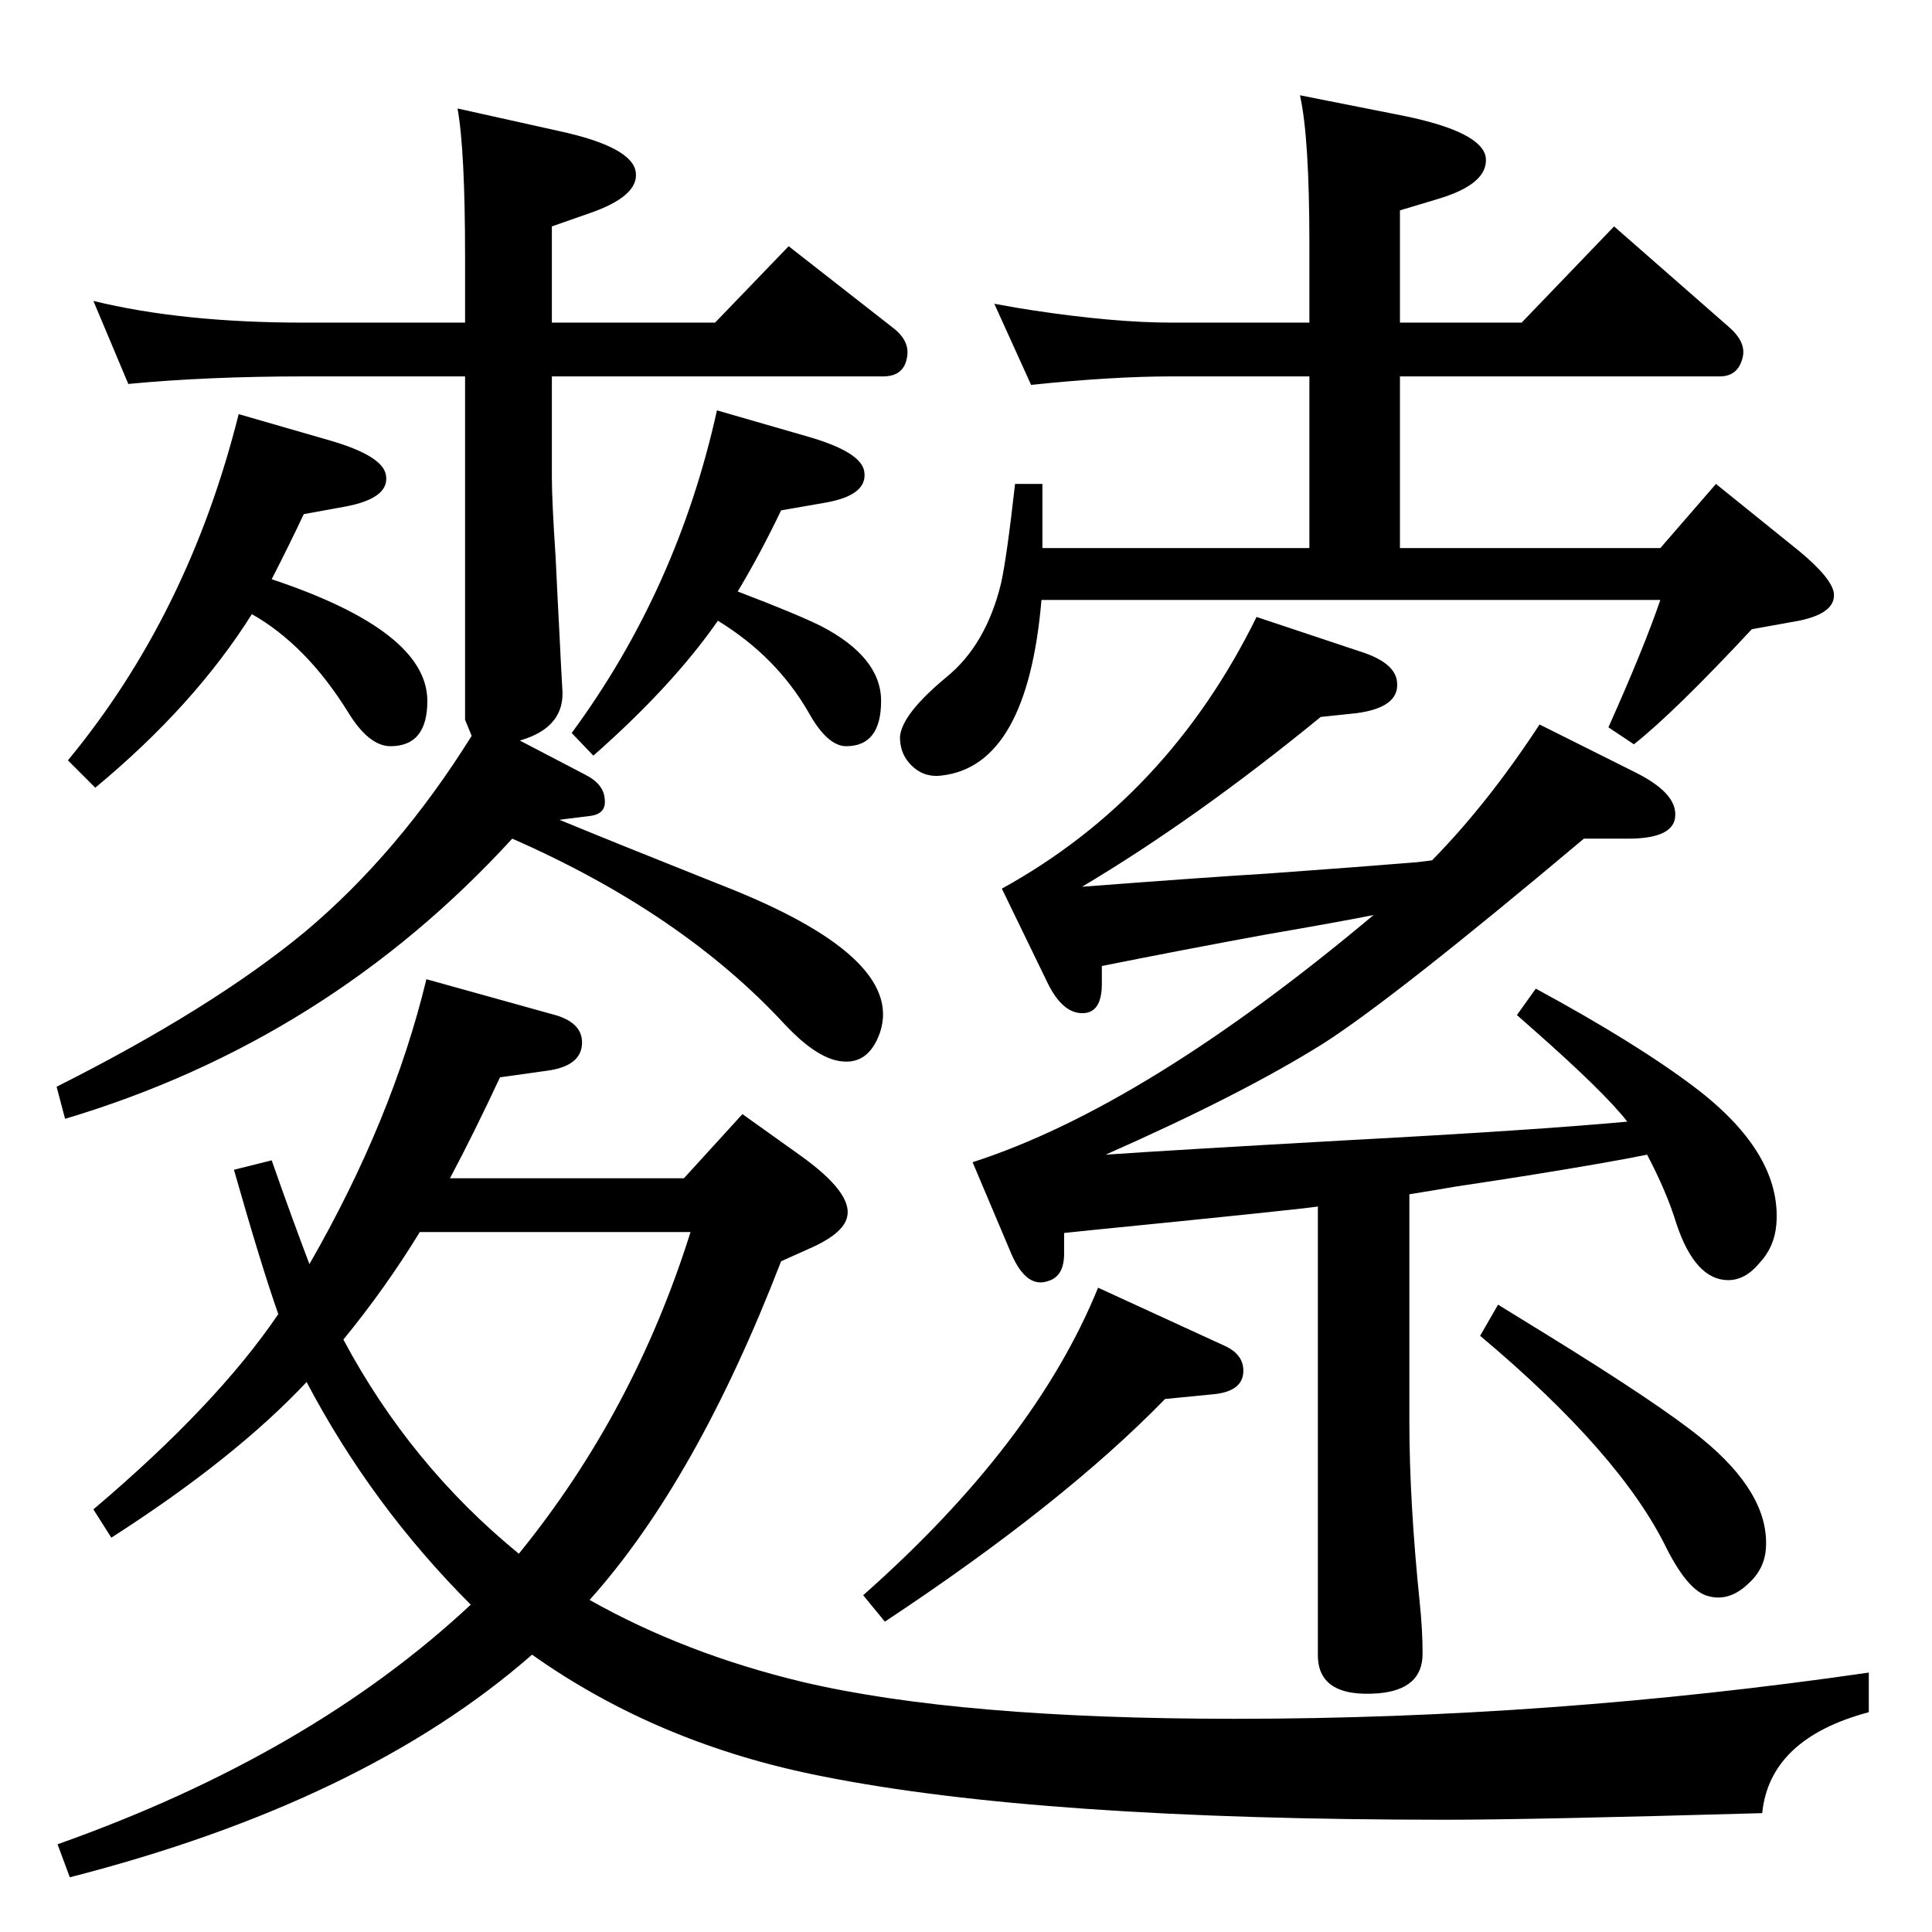 <?xml version="1.0" standalone="no"?>
<!DOCTYPE svg PUBLIC "-//W3C//DTD SVG 1.1//EN" "http://www.w3.org/Graphics/SVG/1.1/DTD/svg11.dtd" >
<svg xmlns="http://www.w3.org/2000/svg" xmlns:xlink="http://www.w3.org/1999/xlink" version="1.1" viewBox="0 0 2048 2048">
  <g transform="matrix(1 0 0 -1 0 2048)">
   <path fill="currentColor"
d="M477 799h248l62 68l63 -45q54 -39 48 -64q-4 -18 -41 -34l-29 -13q-90 -233 -203 -359q101 -57 226 -87q166 -39 458 -39q334 0 672 49v-42q-105 -28 -113 -107q-246 -7 -335 -7q-431 0 -661 46q-174 34 -308 129q-178 -156 -490 -236l-13 35q268 95 438 254
q-105 105 -174 236q-76 -81 -207 -165l-19 30q131 111 196 207q-18 51 -47 153l40 10q21 -60 40 -110q88 153 124 302l133 -37q32 -8 32 -30q0 -25 -37 -30l-50 -7q-27 -58 -53 -107zM445 742q-36 -59 -81 -114q71 -133 186 -227q122 150 182 341h-287zM1104 1412
q-15 -175 -105 -186q-21 -3 -35 13q-10 11 -10 28q2 24 49 63q42 34 58 99q6 26 15 106h29v-40v-28h283v182h-146q-63 0 -149 -9l-39 86q27 -5 41 -7q86 -13 147 -13h146v83q0 114 -10 158l111 -22q82 -17 86 -44q3 -28 -51 -44l-40 -12v-119h129l98 102l121 -106
q20 -17 15 -34q-5 -19 -24 -19h-339v-182h276l59 68l88 -71q35 -29 37 -45q2 -21 -37 -29l-50 -9q-82 -88 -125 -122l-27 18q38 85 55 135h-656zM782 1421q63 -24 89 -37q63 -33 63 -79q0 -48 -37 -48q-20 0 -40 36q-34 59 -96 97q-48 -69 -132 -143l-23 24q112 152 154 342
l97 -28q55 -16 59 -36q5 -26 -42 -34l-46 -8q-22 -46 -46 -86zM288 1434q165 -55 165 -129q0 -48 -39 -48q-23 0 -45 36q-44 71 -102 104q-61 -97 -166 -184l-29 29q128 155 181 367l97 -28q55 -16 59 -36q5 -25 -43 -34l-44 -8q-15 -32 -34 -69zM1725 859q-24 31 -100 98
l-17 15l20 28q107 -58 169 -105q92 -70 86 -145q-2 -24 -18 -41q-15 -18 -33 -18q-35 0 -55 60q-10 33 -31 73q-39 -8 -126 -22q-25 -4 -78 -12q-17 -3 -48 -8v-241q0 -85 11 -192q3 -29 3 -54q0 -38 -47 -42q-65 -5 -64 42v474q-29 -4 -240 -25l-29 -3v-22q0 -24 -17 -29
q-23 -8 -39 29l-41 97q183 59 425 262q-35 -7 -116 -21q-87 -16 -172 -33v-19q0 -32 -22 -31q-20 1 -35 31l-49 101q176 97 270 288l111 -37q37 -12 38 -33q2 -26 -43 -32l-38 -4q-132 -108 -253 -180q131 10 197 14q97 7 158 12l16 2q59 60 114 144l102 -51q48 -24 41 -51
q-6 -19 -49 -19h-47q-201 -169 -276 -217q-86 -54 -231 -118q73 5 251 15q205 11 302 20zM551 1263l69 -36q20 -10 21 -26q2 -16 -16 -18l-32 -4q63 -26 171 -69q195 -76 169 -156q-13 -38 -47 -30q-24 6 -54 38q-109 118 -289 197q-196 -214 -474 -297l-9 34
q165 83 263 164q99 83 177 208l-7 17v364h-171q-102 0 -186 -8l-37 88q94 -23 223 -23h171v69q0 114 -8 158l108 -24q78 -17 81 -44q3 -25 -49 -43l-40 -14v-102h173l78 81l110 -86q20 -15 15 -34q-4 -18 -25 -18h-351v-107q0 -25 4 -85q2 -43 4 -80q2 -42 3 -58
q4 -42 -45 -56zM1588 665l52 -32q120 -74 164 -110q71 -58 68 -115q-1 -23 -19 -39q-20 -19 -42 -13q-21 5 -44 50q-49 101 -198 226zM1235 565q-108 -111 -297 -236l-23 28q182 161 249 326l135 -62q19 -9 19 -26q0 -22 -32 -25z" />
  </g>

</svg>
